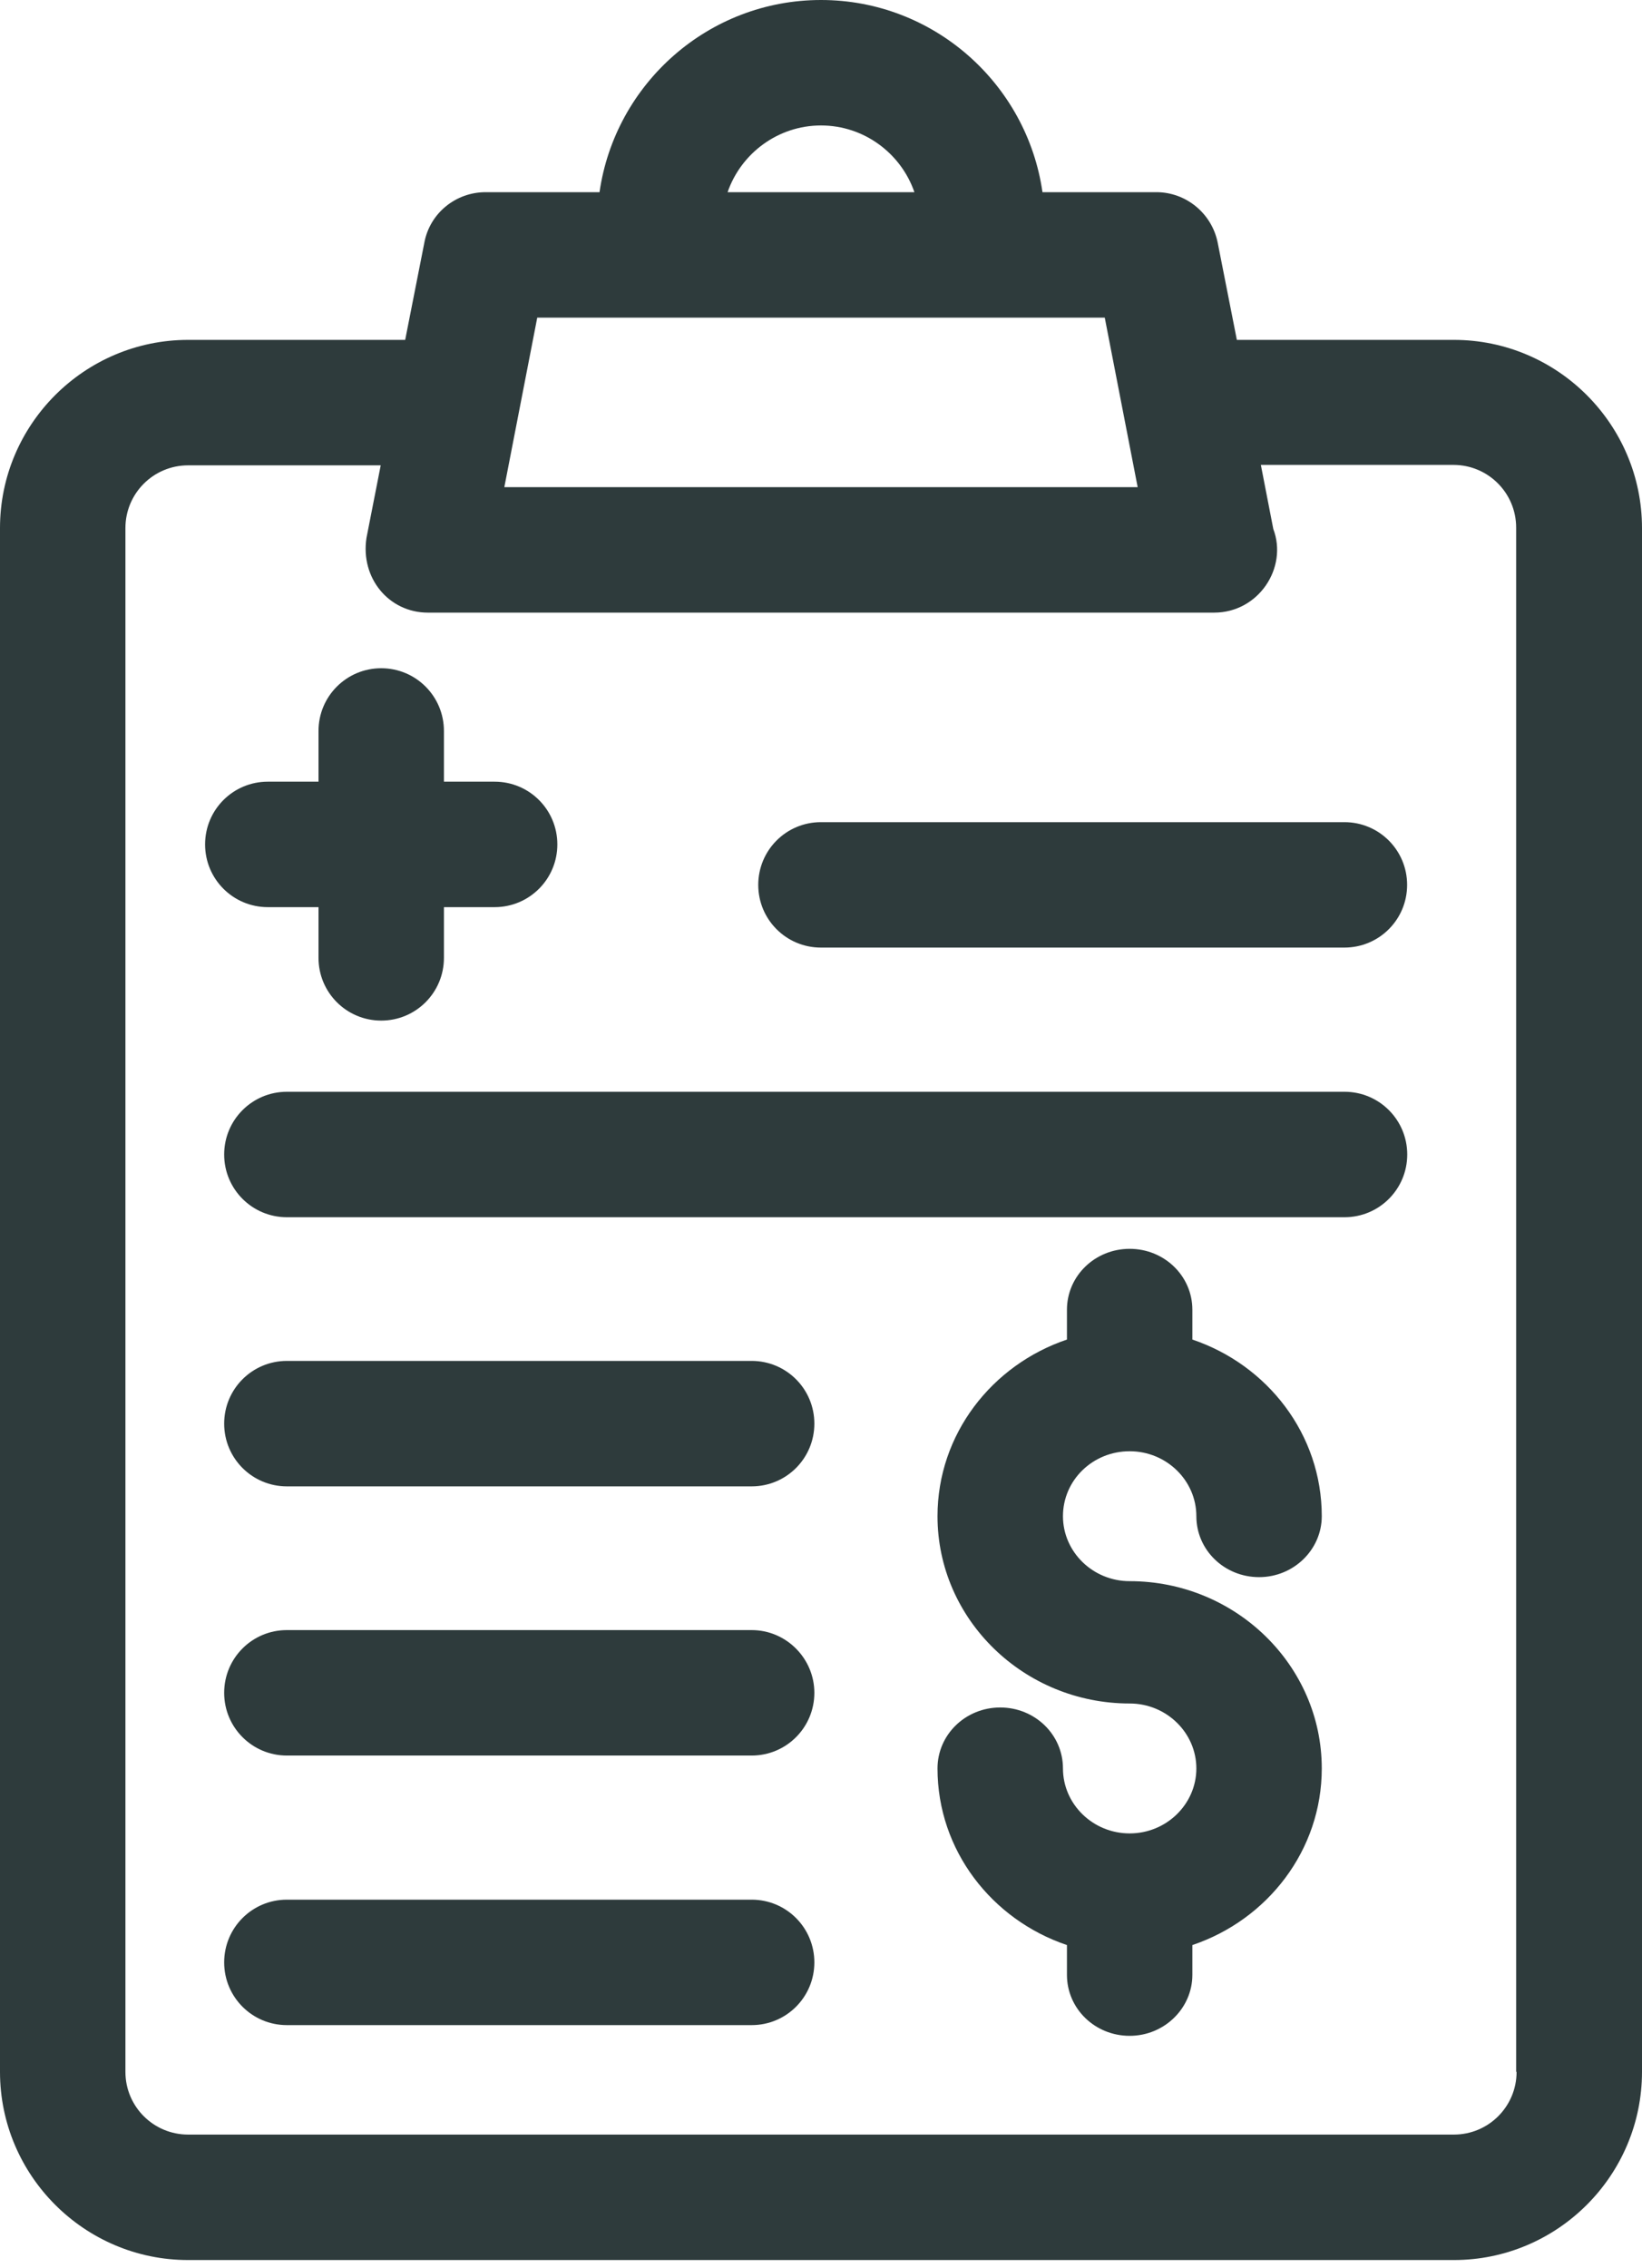 <svg width="42" height="58" viewBox="0 0 42 58" fill="none" xmlns="http://www.w3.org/2000/svg">
<path d="M37.188 8.691H31.637L31.148 6.211C31 5.46 30.34 4.914 29.578 4.914H26.665C26.267 2.139 23.878 0 21 0C18.122 0 15.733 2.139 15.335 4.914H12.423C11.649 4.914 10.989 5.46 10.853 6.211L10.364 8.691H4.812C2.161 8.691 0 10.853 0 13.503V52.978C0 55.629 2.161 57.79 4.812 57.79H37.188C39.839 57.79 42 55.629 42 52.978V13.503C42 10.853 39.839 8.691 37.188 8.691ZM21 3.208C22.104 3.208 23.048 3.925 23.389 4.914H18.611C18.952 3.925 19.897 3.208 21 3.208ZM13.742 8.122H28.258L29.1 12.457H12.9L13.742 8.122ZM38.792 52.978C38.792 53.865 38.075 54.582 37.188 54.582H4.812C3.925 54.582 3.208 53.865 3.208 52.978V13.503C3.208 12.616 3.925 11.899 4.812 11.899H9.738L9.374 13.754C9.215 14.789 9.954 15.665 10.944 15.665H31.045C31.056 15.665 31.056 15.665 31.056 15.665C32.194 15.665 32.945 14.516 32.569 13.526L32.251 11.888H37.177C38.064 11.888 38.781 12.605 38.781 13.492V52.978H38.792Z" fill="#2E3B3C"/>
<path d="M34.391 27.917H7.338C6.451 27.917 5.734 28.634 5.734 29.521C5.734 30.408 6.451 31.125 7.338 31.125H34.391C35.278 31.125 35.995 30.408 35.995 29.521C35.995 28.634 35.278 27.917 34.391 27.917Z" fill="#2E3B3C"/>
<path d="M34.388 21.023H20.998C20.111 21.023 19.395 21.739 19.395 22.627C19.395 23.514 20.111 24.23 20.998 24.23H34.388C35.275 24.23 35.992 23.514 35.992 22.627C35.992 21.739 35.275 21.023 34.388 21.023Z" fill="#2E3B3C"/>
<path d="M19.226 34.799H7.338C6.451 34.799 5.734 35.516 5.734 36.403C5.734 37.29 6.451 38.007 7.338 38.007H19.226C20.114 38.007 20.83 37.29 20.83 36.403C20.83 35.516 20.114 34.799 19.226 34.799Z" fill="#2E3B3C"/>
<path d="M19.226 41.682H7.338C6.451 41.682 5.734 42.398 5.734 43.286C5.734 44.173 6.451 44.89 7.338 44.89H19.226C20.114 44.89 20.83 44.173 20.83 43.286C20.83 42.41 20.114 41.682 19.226 41.682Z" fill="#2E3B3C"/>
<path d="M19.226 48.575H7.338C6.451 48.575 5.734 49.292 5.734 50.179C5.734 51.066 6.451 51.783 7.338 51.783H19.226C20.114 51.783 20.83 51.066 20.83 50.179C20.83 49.292 20.114 48.575 19.226 48.575Z" fill="#2E3B3C"/>
<path d="M8.147 23.196V24.493C8.147 25.38 8.864 26.097 9.751 26.097C10.638 26.097 11.355 25.38 11.355 24.493V23.196H12.652C13.539 23.196 14.256 22.479 14.256 21.592C14.256 20.704 13.539 19.988 12.652 19.988H11.355V18.691C11.355 17.804 10.638 17.087 9.751 17.087C8.864 17.087 8.147 17.804 8.147 18.691V19.988H6.85C5.963 19.988 5.246 20.704 5.246 21.592C5.246 22.479 5.963 23.196 6.85 23.196H8.147Z" fill="#2E3B3C"/>
<path d="M28.895 37.109C29.839 37.109 30.601 37.859 30.601 38.77C30.601 39.634 31.318 40.328 32.205 40.328C33.093 40.328 33.809 39.623 33.809 38.77C33.809 36.676 32.422 34.902 30.499 34.253V33.491C30.499 32.627 29.782 31.933 28.895 31.933C28.008 31.933 27.291 32.627 27.291 33.491V34.253C25.368 34.902 23.98 36.676 23.98 38.77C23.98 41.409 26.187 43.559 28.895 43.559C29.839 43.559 30.601 44.31 30.601 45.22C30.601 46.13 29.839 46.881 28.895 46.881C27.951 46.881 27.189 46.13 27.189 45.22C27.189 44.355 26.472 43.661 25.584 43.661C24.697 43.661 23.98 44.355 23.98 45.22C23.98 47.313 25.368 49.088 27.291 49.736V50.498C27.291 51.363 28.008 52.057 28.895 52.057C29.782 52.057 30.499 51.351 30.499 50.498V49.736C32.422 49.088 33.809 47.313 33.809 45.22C33.809 42.581 31.602 40.431 28.895 40.431C27.951 40.431 27.189 39.68 27.189 38.77C27.189 37.848 27.951 37.109 28.895 37.109Z" fill="#2E3B3C"/>
</svg>
